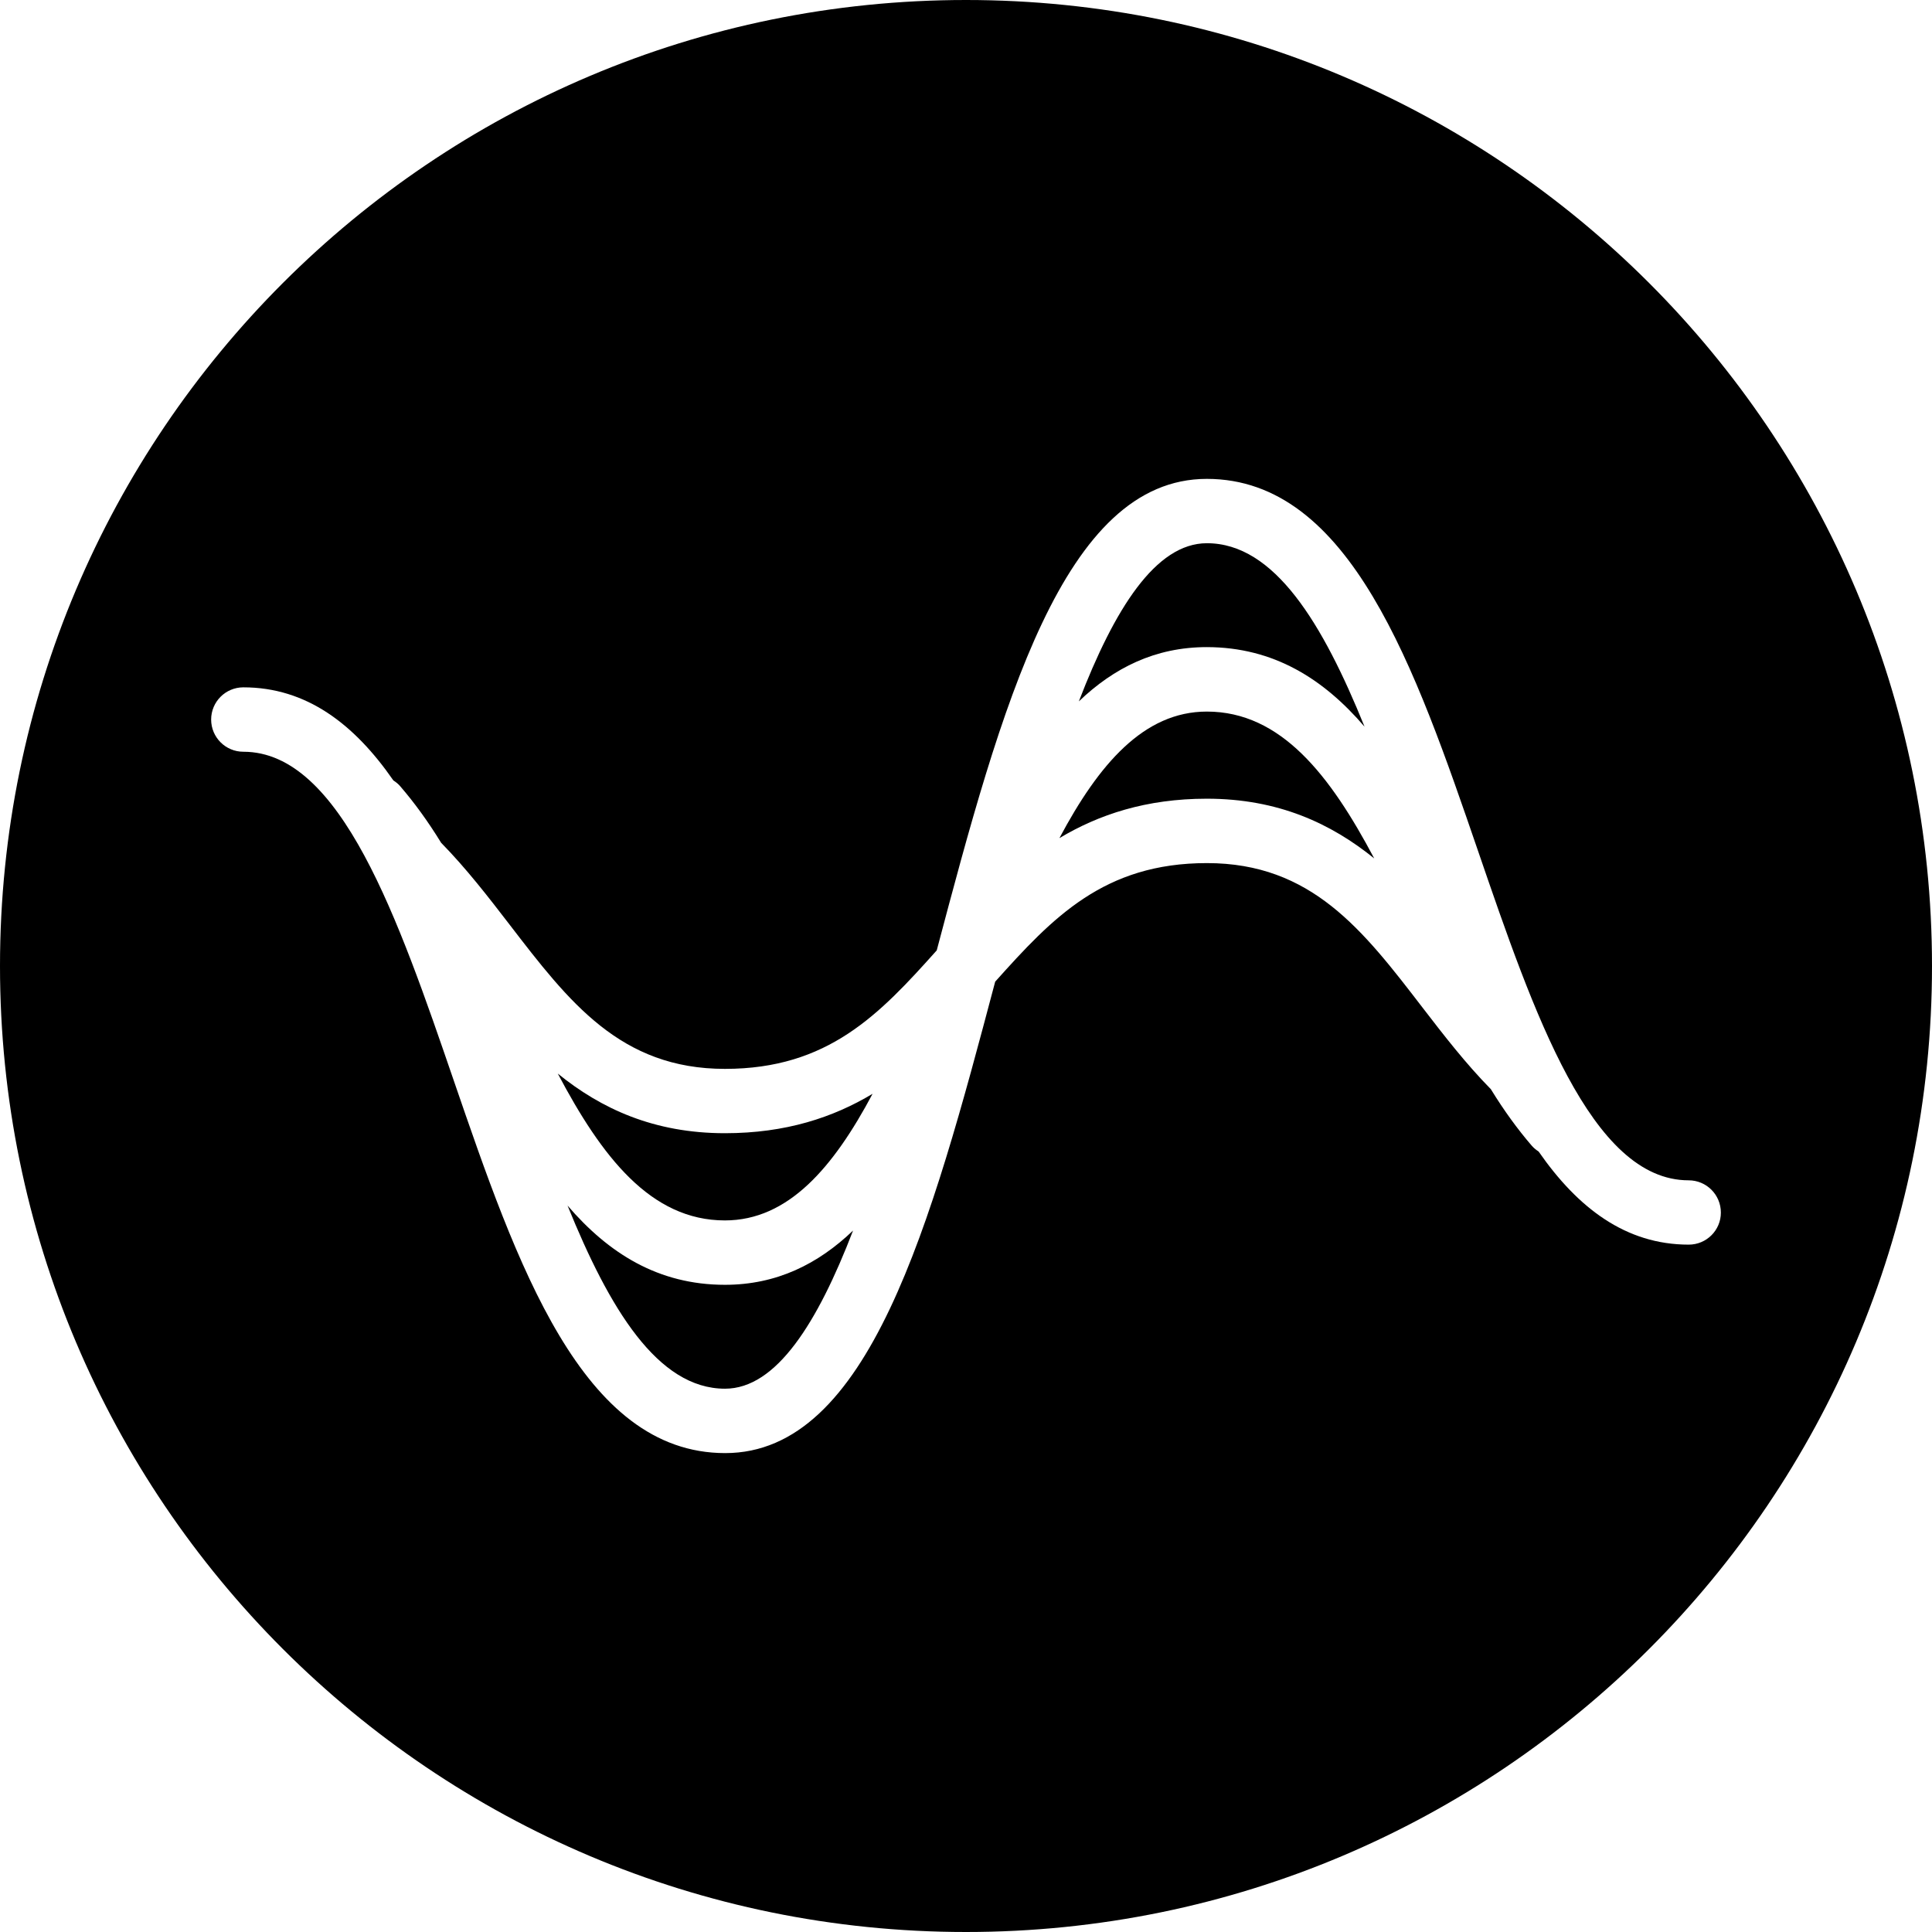 <svg width="512" height="512" viewBox="0 0 512 512" xmlns="http://www.w3.org/2000/svg" fill="black">
<style>
  svg {
    fill: black;
  }
  @media (prefers-color-scheme: dark) {
    fill: white;
  }
</style>
<path d="M147.82 284.513C159.443 306.513 172.42 323.424 192.109 323.424C208.887 323.424 220.843 309.424 231.243 289.868C220.799 296.135 208.243 300.312 192.109 300.312C173.221 300.312 159.221 293.757 147.82 284.513Z" />
<path d="M361.619 192.58C350.553 165.247 337.753 143.958 319.841 143.958C306.242 143.958 295.308 161.425 285.908 185.869C295.175 177.002 306.131 171.492 319.819 171.492C337.575 171.514 350.797 179.958 361.619 192.58Z" />
<path d="M150.403 319.488C161.47 346.777 174.27 368.021 192.136 368.021C205.736 368.021 216.669 350.554 226.069 326.11C216.802 334.976 205.825 340.487 192.113 340.487C174.402 340.487 161.224 332.087 150.402 319.487L150.403 319.488Z" />
<path d="M319.824 188.575C303.091 188.575 291.158 202.575 280.758 222.108C291.202 215.864 303.736 211.664 319.824 211.664C338.735 211.664 352.758 218.242 364.18 227.486C352.536 205.508 339.514 188.575 319.824 188.575Z" />
<path d="M256 0C114.62 0 0 114.62 0 256C0 397.38 114.62 512 256 512C397.38 512 512 397.38 512 256C512 114.62 397.38 0 256 0ZM447.534 329.842C430.845 329.842 418.156 320.153 407.756 305.175C407.089 304.731 406.445 304.22 405.911 303.598C402.178 299.264 398.578 294.309 395.2 288.82L395.089 288.642C388.422 281.864 382.578 274.286 376.934 266.953C361.178 246.442 347.556 228.73 319.846 228.73C292.557 228.73 278.957 243.153 263.734 260.152C246.645 324.687 230.268 385.086 192.179 385.086C154.179 385.086 136.935 334.908 120.266 286.395C105.555 243.528 90.333 199.219 64.488 199.219C59.777 199.219 55.955 195.396 55.955 190.685C55.955 185.974 59.777 182.152 64.488 182.152C81.177 182.152 93.866 191.841 104.244 206.818C104.933 207.263 105.577 207.774 106.089 208.396C109.822 212.73 113.422 217.685 116.8 223.174L116.911 223.352C123.555 230.13 129.377 237.663 135 244.974C150.777 265.508 164.4 283.263 192.11 283.263C219.444 283.263 233.044 268.864 248.244 251.864C265.333 187.329 281.71 126.907 319.821 126.907C357.844 126.907 375.066 177.085 391.735 225.621C406.445 268.488 421.668 312.797 447.512 312.797C452.224 312.797 456.046 316.62 456.046 321.331C456.068 326.02 452.246 329.842 447.535 329.842H447.534Z" />
</svg>
